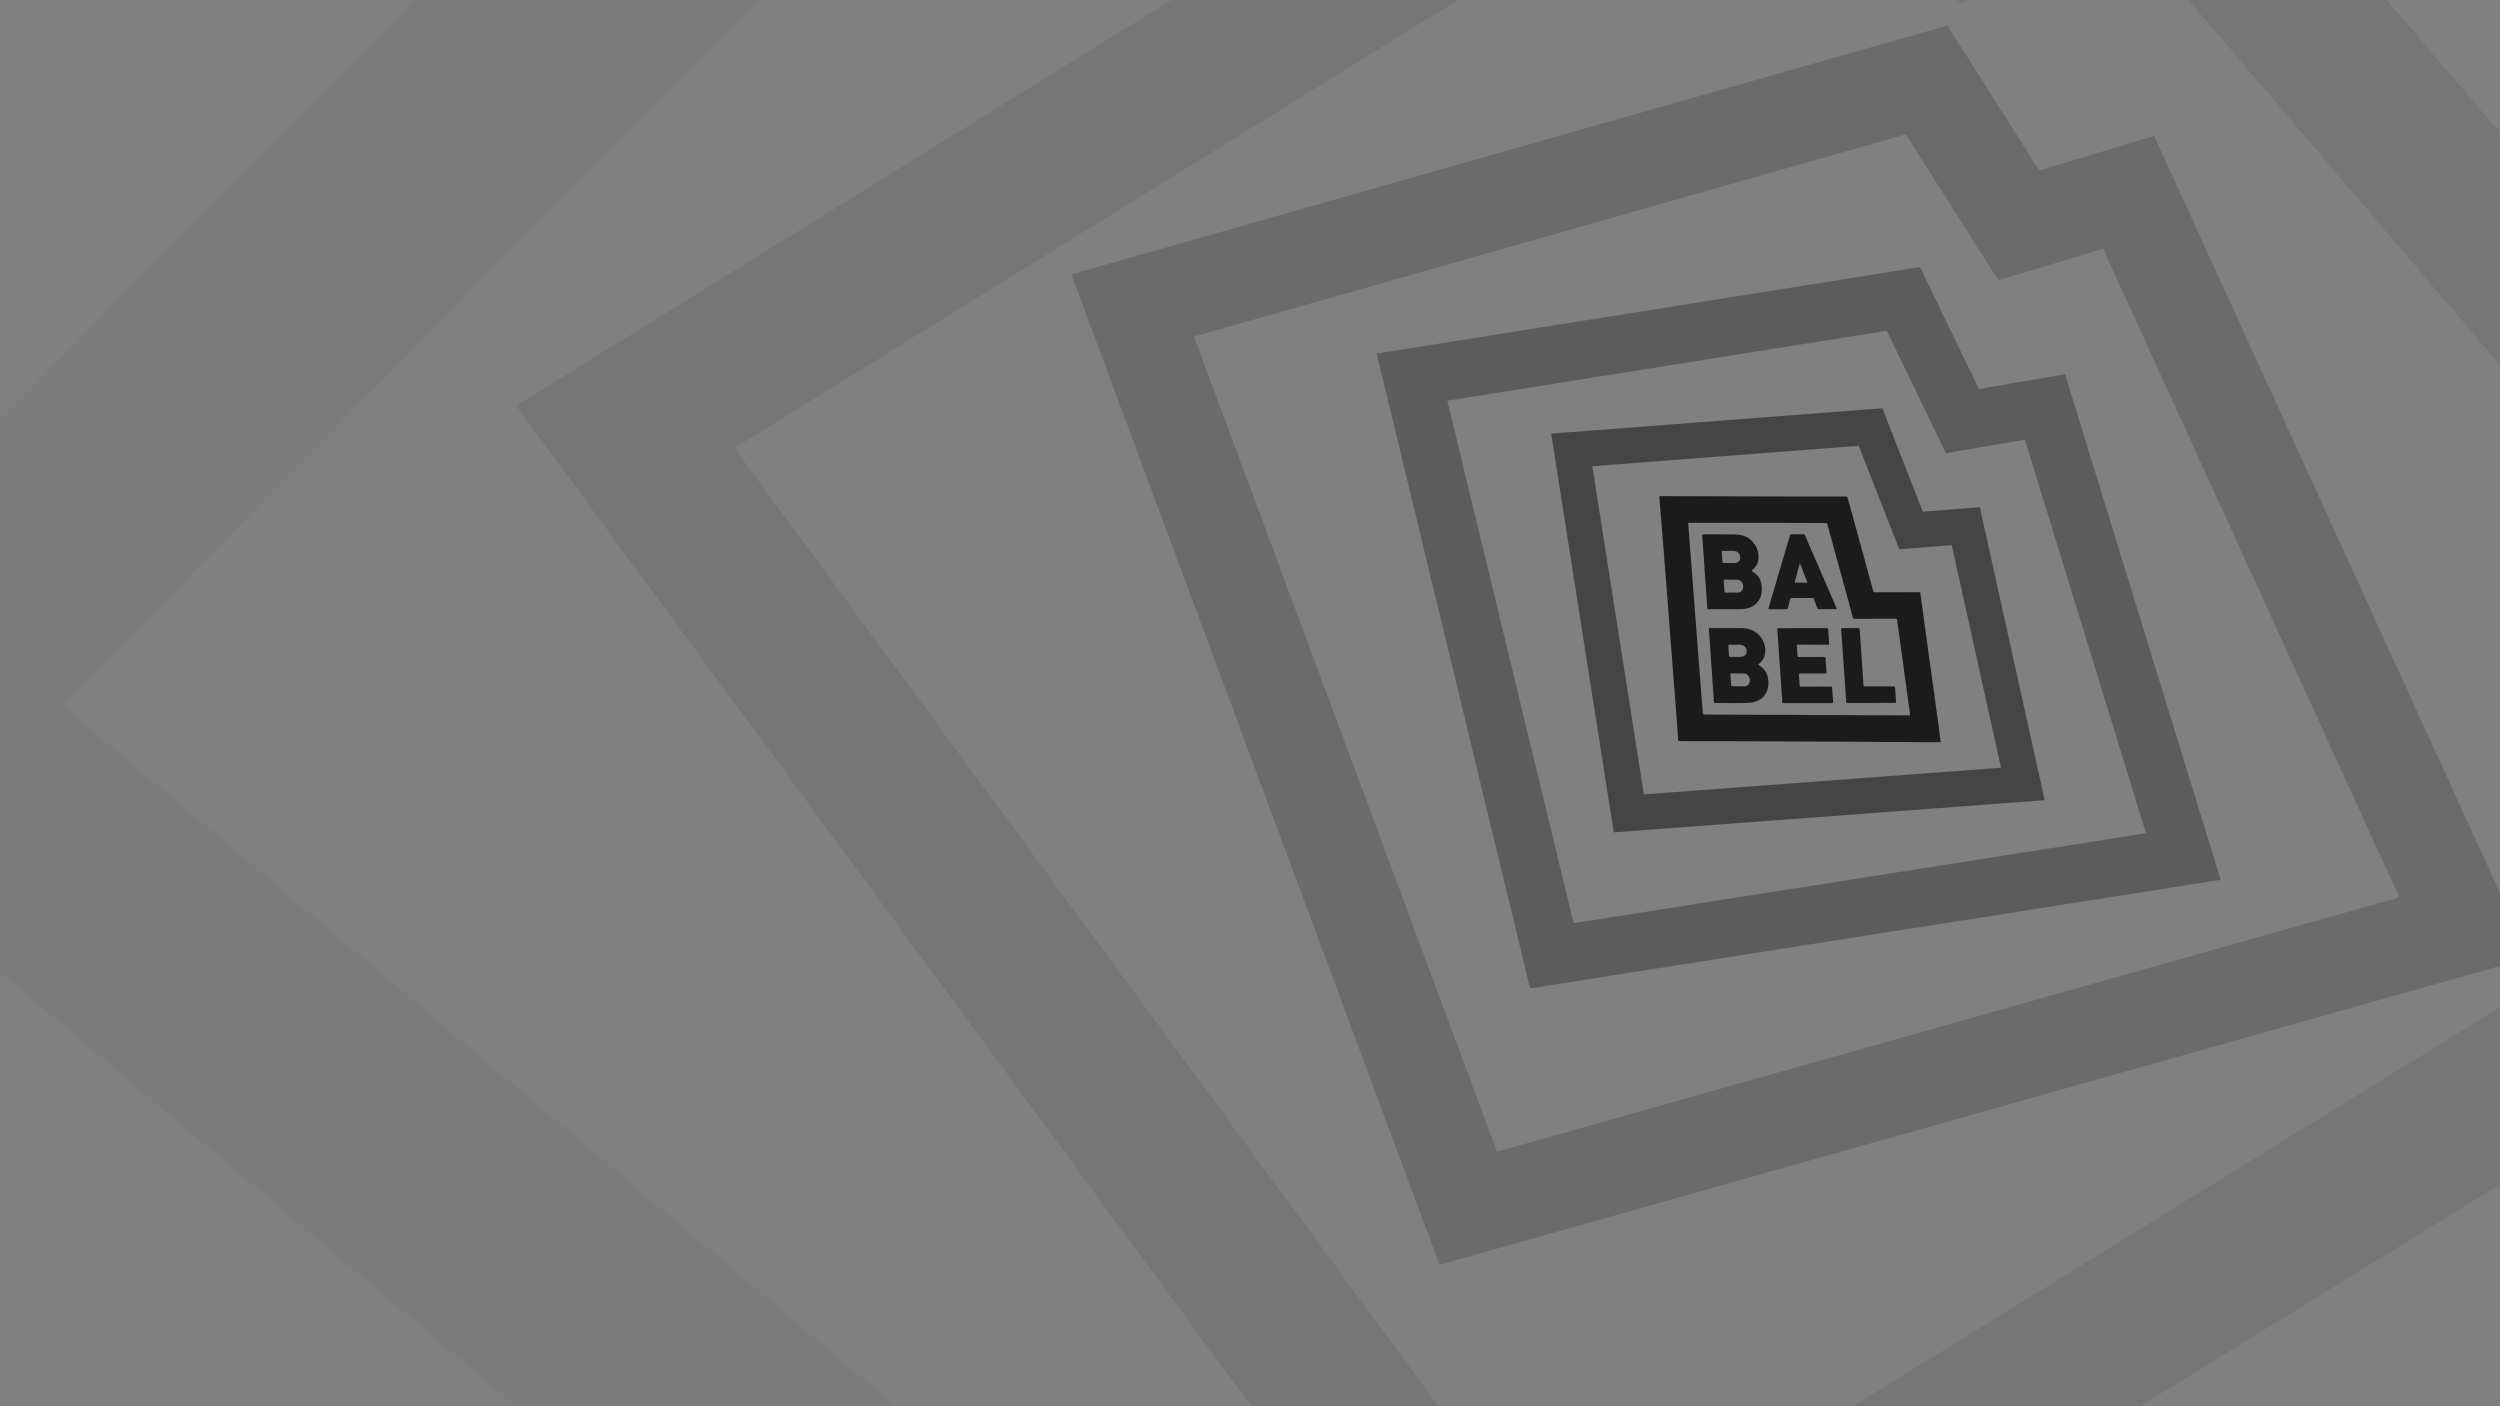 <?xml version="1.0" encoding="utf-8"?>
<!-- Generator: Adobe Illustrator 23.0.1, SVG Export Plug-In . SVG Version: 6.00 Build 0)  -->
<svg version="1.1" id="Layer_1" xmlns="http://www.w3.org/2000/svg" xmlns:xlink="http://www.w3.org/1999/xlink" x="0px" y="0px"
	 viewBox="0 0 1920 1080" style="enable-background:new 0 0 1920 1080;" xml:space="preserve">
<rect x="0" y="0" width="1920" height="1080" fill="#808080" stroke="none"/>
<style type="text/css">
	.st0{fill:none;stroke:#F2F2F2;stroke-miterlimit:10;}
	.st1{fill:none;stroke:#F2F2F2;stroke-width:0.699;stroke-miterlimit:10;}
	.st2{stroke:#F2F2F2;stroke-width:3;stroke-miterlimit:10;}
	.st3{fill:none;stroke:#FFFFFF;stroke-miterlimit:10;}
	.st4{display:none;}
	.st5{display:inline;}
	.st6{fill:#FFFFFF;}
	.st7{opacity:0.62;}
	.st8{fill:#212121;}
	.st9{opacity:0.38;}
	.st10{fill:none;stroke:#FFFFFF;stroke-width:1.208;stroke-miterlimit:10;}
	.st11{opacity:0.23;}
	.st12{opacity:0.1;}
	.st13{opacity:0.05;}
	.st14{fill:#1B1B1B;}
</style>
<path class="st0" d="M574.13,293.27"/>
<path class="st1" d="M574.13,309.55"/>
<path class="st2" d="M1047.11,428.6"/>
<g>
	<path class="st3" d="M1121.25,399.2"/>
</g>
<g class="st4">
	<g class="st5">
		<path class="st6" d="M1213.75,433.97c0.22,3.16-0.1,5.97-0.98,8.43c-0.87,2.46-2.19,4.53-3.94,6.22s-3.91,2.97-6.45,3.85
			c-2.55,0.88-5.28,1.31-8.2,1.31h-29.24l-4.7-67.21h27.86c4.54,0,8.48,0.81,11.82,2.42c3.34,1.61,5.93,3.89,7.78,6.83
			c1.85,2.94,2.91,6.34,3.18,10.22c0.23,3.26-0.38,6-1.82,8.23s-2.98,3.91-4.62,5.05c2.31,1.32,4.36,3.06,6.17,5.23
			C1212.42,426.72,1213.47,429.86,1213.75,433.97z M1194.39,406.88c-0.1-1.5-0.66-2.78-1.68-3.86c-1.01-1.07-2.56-1.61-4.65-1.61
			h-10.28l0.76,10.92h10.28c2.03,0,3.49-0.54,4.38-1.61C1194.1,409.66,1194.49,408.38,1194.39,406.88z M1197.18,433.02
			c-0.11-1.62-0.69-3-1.72-4.13s-2.61-1.7-4.73-1.7h-11.16l0.82,11.75h11.16c2.09,0,3.58-0.58,4.46-1.74
			C1196.91,436.03,1197.3,434.64,1197.18,433.02z"/>
		<path class="st6" d="M1281.38,453.78h-17.24l-3.83-10h-20.7l-2.57,10h-17.29l19.73-67.21h12.77L1281.38,453.78z M1255.01,430
			l-6.92-17.93L1243.3,430H1255.01z"/>
		<path class="st6" d="M1219.65,518.32c0.22,3.16-0.1,5.97-0.98,8.43c-0.87,2.46-2.19,4.53-3.94,6.22
			c-1.75,1.69-3.91,2.97-6.45,3.85c-2.55,0.88-5.28,1.31-8.2,1.31h-29.24l-4.7-67.21H1194c4.54,0,8.48,0.81,11.82,2.42
			c3.34,1.61,5.93,3.89,7.78,6.83c1.85,2.94,2.91,6.34,3.18,10.22c0.23,3.26-0.38,6-1.82,8.23s-2.98,3.91-4.62,5.05
			c2.31,1.32,4.36,3.06,6.17,5.23C1218.31,511.06,1219.36,514.2,1219.65,518.32z M1200.29,491.22c-0.1-1.5-0.66-2.78-1.68-3.86
			c-1.01-1.07-2.56-1.61-4.65-1.61h-10.28l0.76,10.92h10.28c2.03,0,3.49-0.54,4.38-1.61C1200,494.01,1200.39,492.72,1200.29,491.22z
			 M1203.08,517.36c-0.11-1.62-0.69-3-1.72-4.13s-2.61-1.7-4.73-1.7h-11.16l0.82,11.75h11.16c2.09,0,3.58-0.58,4.46-1.74
			C1202.81,520.38,1203.2,518.98,1203.08,517.36z"/>
		<path class="st6" d="M1278.15,538.13h-45.68l-4.7-67.21h45.68l1.03,14.7h-29.18l0.79,11.25h24.94l1.03,14.7h-24.94l0.83,11.85
			h29.18L1278.15,538.13z"/>
		<path class="st6" d="M1334.57,538.13h-44.71l-4.7-67.21h16.5l3.67,52.5h28.21L1334.57,538.13z"/>
	</g>
</g>
<g class="st4">
	<g class="st5">
		<path class="st6" d="M1147.55,376.15l124.86,0.34l23.68,86.06h39.27l11.95,86.86l-186.47-0.8L1147.55,376.15 M1129.29,359.2
			l1.41,18.26l13.29,172.47l1.2,15.54l15.59,0.07l186.47,0.8l19.48,0.08l-2.66-19.3l-11.95-86.86l-2.01-14.6h-14.74h-26.39
			L1288.71,372l-3.41-12.39l-12.85-0.03l-124.86-0.34L1129.29,359.2L1129.29,359.2z"/>
	</g>
</g>
<g class="st7">
	<g>
		<path class="st8" d="M1427.56,342.37l31.04,79.48l40.33-3.18l37.84,170.94l-274.29,20.48l-39.57-252.05L1427.56,342.37
			 M1445.68,313.55l-20.2,1.55l-204.64,15.66l-29.53,2.26l4.59,29.26l39.57,252.05l3.91,24.92l25.15-1.88l274.28-20.48l31.5-2.35
			l-6.83-30.84l-37.84-170.94l-5.14-23.23l-23.72,1.87l-20.08,1.59l-23.65-60.56L1445.68,313.55L1445.68,313.55z"/>
	</g>
</g>
<g class="st9">
	<g>
		<path class="st8" d="M1449.02,254.03l45.47,94.07l60.59-10.5l93.06,302.31L1208.51,709l-96.96-401.27L1449.02,254.03
			 M1474.56,205.14l-32.49,5.17l-337.47,53.71l-47.33,7.53l11.26,46.58l96.96,401.27l9.59,39.67l40.32-6.34l439.63-69.1l50.46-7.93
			l-15.03-48.82l-93.06-302.31l-11.47-37.25l-38.4,6.66l-27.7,4.8l-30.95-64.02L1474.56,205.14L1474.56,205.14z"/>
	</g>
</g>
<g>
	<path class="st10" d="M1462.91,472.2"/>
</g>
<g class="st11">
	<g>
		<path class="st8" d="M1463.7,103.17l71.03,112.07l80.45-24.23l227.56,498.18l-693.05,195.34L916.95,258.45L1463.7,103.17
			 M1495.58,19.66l-51.44,14.61L897.38,189.55l-74.58,21.18l27.02,72.67l232.74,626.08l23.01,61.89l63.56-17.91l693.06-195.34
			l80.45-22.67l-34.73-76.02l-227.56-498.18l-25.97-56.85l-59.84,18.02l-28.4,8.55l-41.93-66.16L1495.58,19.66L1495.58,19.66z"/>
	</g>
</g>
<g class="st12">
	<g>
		<path class="st8" d="M1345.84-140.1L1506.09,2.76l114.42-73.41l575.16,674.14L1204,1215L564.03,344.14L1345.84-140.1
			 M1358.37-284.18l-73.55,45.56L503,245.62l-106.65,66.06l74.29,101.09l639.98,870.86l63.27,86.09l90.94-56.08l991.67-611.51
			l115.11-70.98l-87.77-102.88l-575.16-674.14l-65.63-76.92l-85.11,54.6l-40.39,25.91l-94.59-84.33L1358.37-284.18L1358.37-284.18z"
			/>
	</g>
</g>
<g class="st13">
	<g>
		<path class="st8" d="M1092.37-517.91l306.44,163.56l151.95-159.05l1161.37,840.85L1385.84,1667L47.57,541.54L1092.37-517.91
			 M1528.2-761.22l-113.02,118.3l-53.64,56.14l-180.89-96.55l-123.5-65.92l-98.3,99.67L-85.94,409.88L-228.46,554.4l155.34,130.64
			L1265.15,1810.5l132.3,111.26l121.63-122.84L2845.37,459.37l153.95-155.49l-177.23-128.32L1660.72-665.27L1528.2-761.22
			L1528.2-761.22z"/>
	</g>
</g>
<g>
	<path class="st14" d="M1490.45,570.03c-6.95,0-13.91,0-20.86,0c-0.14-0.07-0.34-0.14-0.47-0.14c-9.11,0-18.23-0.07-27.41-0.07
		c-0.41,0-0.88-0.07-1.28-0.07c-13.91-0.07-27.82-0.14-41.72-0.2c-18.97-0.07-37.94-0.2-56.85-0.27
		c-13.23-0.07-26.4-0.07-39.63-0.07c-4.12,0-8.24-0.07-12.35-0.07c-0.68,0-0.95-0.14-1.01-0.88c-0.2-3.04-0.47-6.14-0.68-9.18
		c-0.74-9.86-1.49-19.71-2.23-29.5c-0.95-11.88-1.89-23.83-2.77-35.71c-0.81-10.94-1.62-21.81-2.5-32.74
		c-1.01-12.89-2.03-25.79-3.04-38.75c-1.15-13.43-2.16-26.87-3.24-40.3c-0.07-0.81,0.07-1.08,1.01-1.08
		c4.39,0.07,8.78,0.07,13.16,0.07c14.85,0.07,29.71,0.07,44.56,0.14c7.43,0,14.85,0.07,22.35,0.07c14.11,0,28.22,0,42.4,0.07
		c6.62,0,13.23,0.07,19.78,0c0.74,0,1.08,0.14,1.35,0.95c6.55,23.83,13.1,47.6,19.58,71.43c0.27,0.95,0.68,1.15,1.55,1.15
		c11.14,0,22.35,0,33.49-0.07c0.74,0,1.15,0.14,1.22,1.01c0.54,4.05,1.08,8.17,1.69,12.22c1.28,9.59,2.63,19.24,3.92,28.83
		c1.42,10.19,2.84,20.32,4.25,30.52c1.42,10.33,2.84,20.66,4.25,30.99C1489.44,562.26,1489.91,566.11,1490.45,570.03z
		 M1387.36,549.1v0.07c8.91,0,17.82,0,26.73,0c5.33,0,10.73,0.14,16.07,0.14c11.95,0.07,23.9,0.07,35.85,0.07
		c0.74,0,0.95-0.14,0.88-0.95c-1.08-7.7-2.16-15.46-3.17-23.16c-1.22-9.05-2.5-18.03-3.71-27.07c-1.01-7.22-2.03-14.52-2.97-21.74
		c-0.14-1.08-0.61-1.28-1.55-1.28c-10.33,0.07-20.73,0-31.06,0.07c-0.81,0-1.15-0.2-1.42-1.01c-2.9-10.8-5.87-21.54-8.84-32.34
		c-3.58-13.1-7.22-26.13-10.8-39.22c-0.2-0.68-0.47-0.95-1.22-0.95c-2.5,0-4.93-0.07-7.43-0.07c-7.49,0-14.99,0-22.41-0.07
		c-14.11,0-28.15,0-42.26-0.07c-0.27,0-0.47,0-0.74,0c-10.67,0.07-21.33,0.07-31.93,0c-0.68,0-0.88,0.2-0.81,0.88
		c0.34,3.44,0.61,6.95,0.81,10.4c1.22,15.6,2.43,31.12,3.58,46.72c1.08,14.04,2.16,28.15,3.24,42.2
		c1.15,15.39,2.36,30.72,3.58,46.11c0.07,0.74,0.27,0.95,1.01,0.95c3.17,0,6.35,0.07,9.45,0.07c14.04,0.07,28.09,0.14,42.13,0.14
		c8.71,0,17.42,0.07,26.13,0.07C1386.75,549.1,1387.02,549.1,1387.36,549.1z"/>
	<path class="st14" d="M1345.16,438.38c1.15,0.74,2.23,1.55,3.31,2.43c3.17,2.7,4.39,6.28,4.59,10.33c0.27,5.27-1.08,9.92-5.4,13.3
		c-2.63,2.09-5.81,3.11-9.11,3.31c-8.84,0.34-17.69,0-26.46,0.14c-0.88,0-0.81-0.54-0.88-1.08c-0.27-3.78-0.54-7.56-0.81-11.34
		c-0.61-8.71-1.22-17.42-1.82-26.19c-0.41-6.01-0.81-12.08-1.28-18.09c-0.07-0.68,0.14-0.81,0.81-0.81c8.17,0,16.34-0.07,24.44,0.07
		c5.74,0.14,10.87,1.96,14.45,6.75c3.11,4.12,4.19,8.84,3.17,13.91c-0.47,2.5-2.09,4.46-3.85,6.21
		C1346.04,437.64,1345.64,437.97,1345.16,438.38z M1330.04,455.06c1.55,0,3.11,0,4.66,0c1.69-0.07,2.97-0.81,3.71-2.36
		c1.15-2.7,0-7.43-4.59-7.49c-3.11-0.07-6.14,0-9.25,0c-0.54,0-0.81,0.07-0.74,0.74c0.27,2.84,0.47,5.74,0.61,8.57
		c0.07,0.54,0.27,0.68,0.74,0.61C1326.87,455.06,1328.42,455.06,1330.04,455.06z M1327.68,423.05c-1.69,0-3.11,0-4.46,0
		c-0.68,0-0.95,0.14-0.88,0.88c0.2,2.57,0.41,5.2,0.54,7.76c0.07,0.68,0.41,0.74,0.95,0.74c2.7,0,5.33,0,8.03,0
		c0.27,0,0.47,0,0.74-0.07c2.43-0.34,3.78-1.76,3.92-4.05c0-2.43-1.42-4.46-3.58-5C1331.12,422.85,1329.23,423.12,1327.68,423.05z"
		/>
	<path class="st14" d="M1350.23,510.42c0.34,0.27,0.68,0.47,1.01,0.68c4.73,3.04,6.82,7.36,6.89,12.89
		c0.14,9.32-5.67,15.19-14.79,15.73c-8.71,0.54-17.42,0.07-26.13,0.2c-0.95,0-0.95-0.54-0.95-1.15c-0.34-4.93-0.68-9.79-1.01-14.72
		c-0.61-8.71-1.22-17.42-1.82-26.19c-0.34-4.86-0.68-9.72-1.01-14.58c-0.07-0.68,0-0.95,0.81-0.95c8.1,0.07,16.2-0.07,24.37,0.07
		c5.47,0.14,10.46,1.76,14.04,6.08c3.71,4.46,5,9.72,3.44,15.39C1354.35,506.63,1352.32,508.59,1350.23,510.42z M1335.04,527.09
		c1.55,0,3.11,0,4.66,0c1.28,0,2.43-0.41,3.24-1.55c1.22-1.76,1.22-3.65,0.41-5.54c-0.81-1.82-2.3-2.77-4.25-2.77
		c-3.17-0.07-6.28,0-9.45-0.07c-0.61,0-0.74,0.2-0.68,0.74c0.2,2.84,0.47,5.67,0.61,8.44c0.07,0.61,0.27,0.74,0.81,0.68
		C1331.86,527.02,1333.42,527.09,1335.04,527.09z M1332.74,495.16c-1.69,0-3.04,0.07-4.39,0c-0.81-0.07-1.01,0.2-0.95,1.01
		c0.2,2.5,0.41,5,0.47,7.56c0.07,0.68,0.34,0.74,0.88,0.74c2.7,0,5.47,0,8.17,0c0.14,0,0.34,0,0.47-0.07
		c2.57-0.34,3.92-1.69,4.05-4.05c0.14-2.36-1.42-4.46-3.65-5C1336.05,494.89,1334.23,495.23,1332.74,495.16z"/>
	<path class="st14" d="M1384.46,482.4c6.14,0,12.35,0,18.5,0c0.81,0,1.08,0.2,1.08,1.01c0.2,3.51,0.41,7.02,0.74,10.53
		c0.07,1.01-0.14,1.22-1.15,1.22c-7.49-0.07-15.06,0-22.55-0.07c-0.95,0-1.22,0.27-1.08,1.15c0.2,2.43,0.41,4.86,0.47,7.29
		c0.07,0.88,0.41,1.08,1.22,1.08c6.35-0.07,12.62,0,18.97-0.07c1.01,0,1.28,0.34,1.35,1.28c0.2,3.51,0.47,7.02,0.74,10.53
		c0.07,0.88-0.27,0.88-0.95,0.88c-6.41,0-12.83,0-19.17,0c-0.88,0-1.22,0.14-1.08,1.15c0.27,2.63,0.47,5.27,0.54,7.9
		c0.07,0.81,0.27,1.08,1.08,1.08c7.56-0.07,15.12,0,22.68-0.07c0.95,0,1.28,0.2,1.28,1.22c0.14,3.51,0.41,7.02,0.74,10.53
		c0.07,0.81-0.2,0.95-0.88,0.95c-12.42,0-24.78,0-37.2,0c-0.74,0-0.95-0.27-0.95-0.95c-0.41-6.41-0.88-12.83-1.35-19.24
		c-0.61-8.71-1.22-17.49-1.82-26.19c-0.27-3.44-0.47-6.95-0.74-10.4c-0.07-0.88,0.47-0.74,0.95-0.74
		C1372.1,482.4,1378.31,482.4,1384.46,482.4z"/>
	<path class="st14" d="M1410.79,467.82c-4.86,0-9.45,0-14.11,0c-0.61,0-0.81-0.34-1.01-0.81c-0.88-2.3-1.76-4.52-2.57-6.82
		c-0.27-0.68-0.54-1.01-1.35-0.95c-5.27,0.07-10.46,0.07-15.73,0c-0.74,0-1.01,0.2-1.22,0.95c-0.54,2.23-1.15,4.46-1.69,6.75
		c-0.14,0.68-0.34,0.95-1.08,0.95c-4.39,0-8.71-0.07-13.1,0c-1.15,0-0.74-0.54-0.61-1.15c3.85-13.03,7.63-25.99,11.48-39.02
		c1.62-5.54,3.24-11,4.86-16.54c0.2-0.68,0.47-0.88,1.15-0.88c3.04,0.07,6.08,0.07,9.11,0c0.88,0,1.15,0.41,1.42,1.08
		c6.28,14.52,12.56,29.03,18.9,43.55C1407.07,459.17,1408.9,463.43,1410.79,467.82z M1382.3,432.3c-1.35,5-2.57,9.65-3.85,14.38
		c-0.2,0.74,0,0.81,0.61,0.81c2.7,0,5.4,0,8.17,0c0.74,0,0.95-0.14,0.61-0.88c-0.47-1.15-0.95-2.36-1.42-3.58
		C1385.13,439.53,1383.78,436.08,1382.3,432.3z"/>
	<path class="st14" d="M1436.91,539.85c-5.94,0-11.81,0-17.76,0c-0.81,0-1.22-0.07-1.28-1.08c-0.68-10.06-1.42-20.19-2.09-30.25
		c-0.61-8.37-1.15-16.74-1.76-25.11c-0.07-0.81,0.07-1.08,0.95-1.08c4.05,0.07,8.1,0.07,12.15,0c0.81,0,1.08,0.2,1.15,1.01
		c0.34,5,0.68,9.99,1.01,14.92c0.68,9.38,1.28,18.7,1.89,28.09c0.07,0.88,0.54,0.81,1.08,0.81c7.29,0,14.58,0,21.87,0
		c1.08,0,1.28,0.27,1.35,1.28c0.14,3.24,0.47,6.55,0.68,9.79c0.14,1.55,0.07,1.55-1.42,1.55
		C1448.73,539.85,1442.85,539.85,1436.91,539.85z"/>
</g>
</svg>
